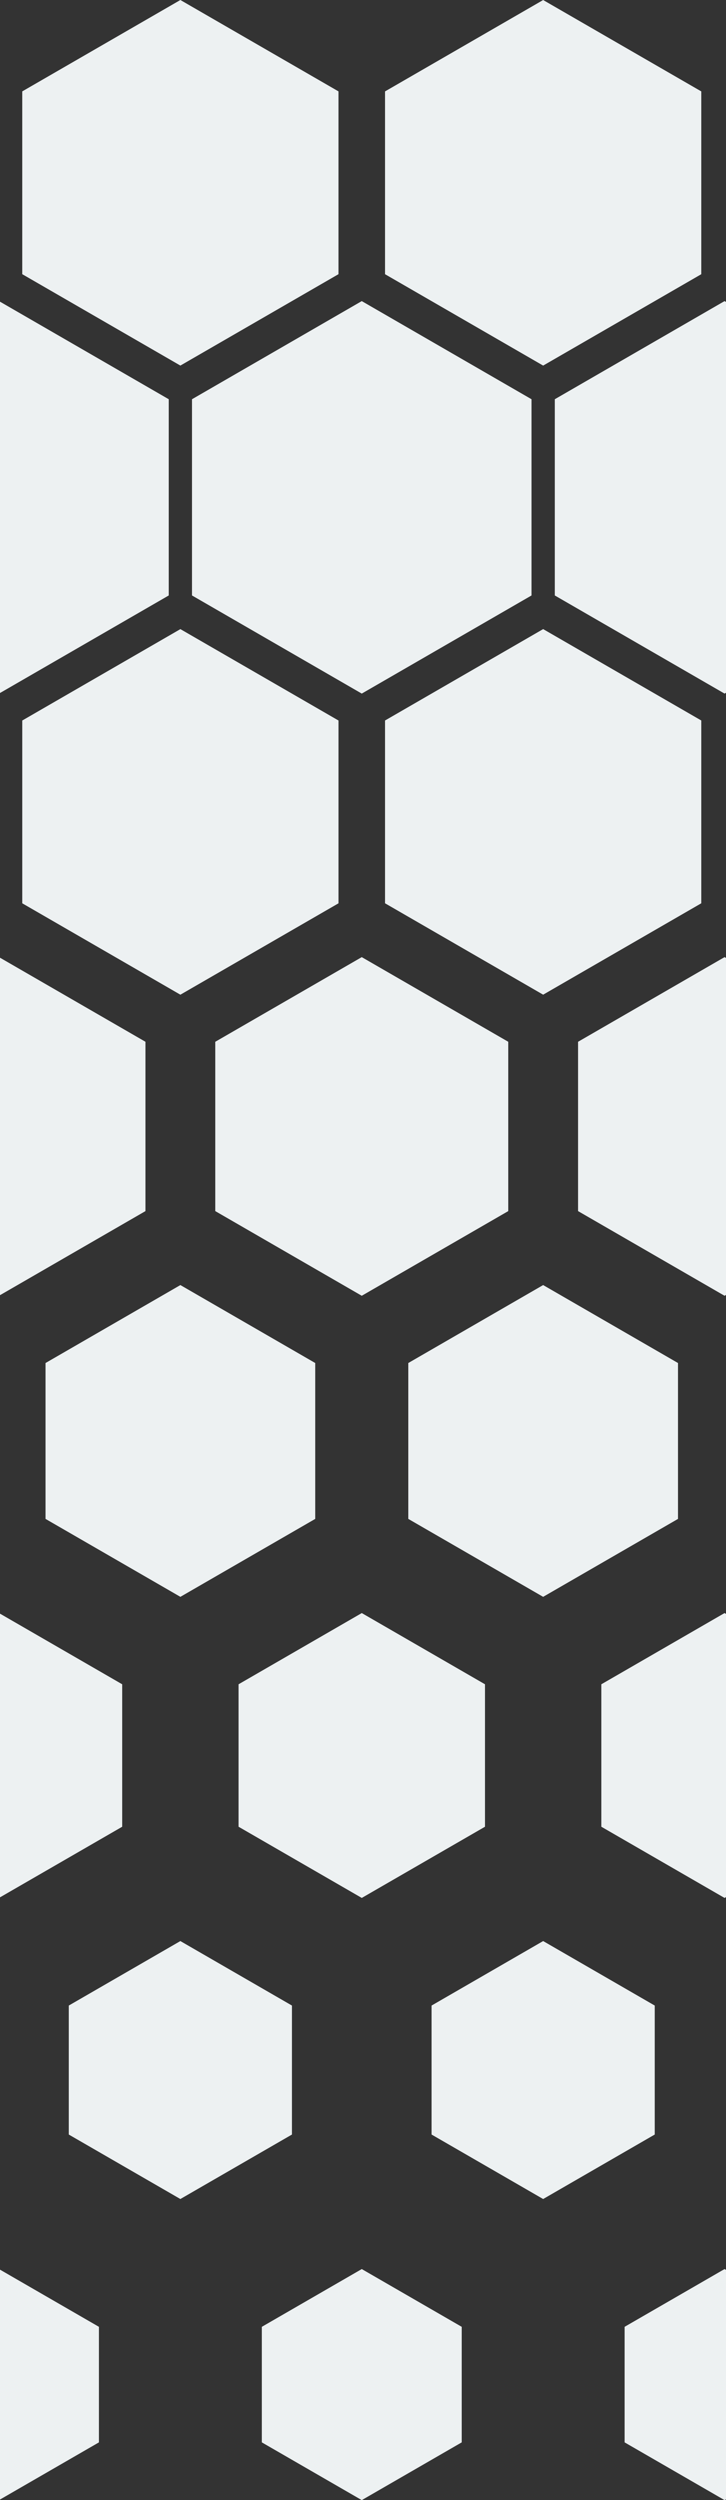 <?xml version="1.0" encoding="UTF-8" standalone="no"?>
<!DOCTYPE svg PUBLIC "-//W3C//DTD SVG 1.1//EN" "http://www.w3.org/Graphics/SVG/1.1/DTD/svg11.dtd">
<svg width="307px" height="1056px" version="1.1" xmlns="http://www.w3.org/2000/svg" xmlns:xlink="http://www.w3.org/1999/xlink" xml:space="preserve" xmlns:serif="http://www.serif.com/" style="fill-rule:evenodd;clip-rule:evenodd;stroke-linejoin:round;stroke-miterlimit:2;">
    <rect width="100%" height="100%" fill="#333333" stroke="none"/>
    <g transform="matrix(6.12323e-17,-1,-1,-6.12323e-17,793.79,1128.01)">
        <path d="M959.38,415.62L1000.83,487.401L959.38,559.186L876.497,559.186L835.048,487.401L876.497,415.62L959.38,415.62" style="fill:rgb(237,241,242);fill-rule:nonzero;"/>
        <path d="M973.59,564.11L1012.19,497.243L1089.4,497.243L1128,564.11L1089.4,630.973L1012.19,630.973L973.59,564.11" style="fill:rgb(237,241,242);fill-rule:nonzero;"/>
        <path d="M959.38,712.6L876.497,712.6L835.048,640.815L876.497,569.03L959.38,569.03L1000.83,640.815L959.38,712.6" style="fill:rgb(237,241,242);fill-rule:nonzero;"/>
        <path d="M1012.2,784.38L973.598,717.517L1012.2,650.654L1089.41,650.654L1128.01,717.517L1089.41,784.38L1012.2,784.38" style="fill:rgb(237,241,242);fill-rule:nonzero;"/>
        <path d="M959.38,866L876.497,866L835.048,794.215L876.497,722.434L959.38,722.434L1000.83,794.215L959.38,866" style="fill:rgb(237,241,242);fill-rule:nonzero;"/>
        <path d="M862.29,564.11L823.685,630.973L746.478,630.973L707.873,564.11L746.478,497.243L823.685,497.243L862.29,564.11" style="fill:rgb(237,241,242);fill-rule:nonzero;"/>
        <path d="M616.46,425.46L687.98,425.46L723.738,487.401L687.98,549.346L616.46,549.346L580.698,487.401L616.46,425.46" style="fill:rgb(237,241,242);fill-rule:nonzero;"/>
        <path d="M486.45,507.09L552.294,507.09L585.22,564.113L552.294,621.136L486.45,621.136L453.532,564.113L486.45,507.09" style="fill:rgb(237,241,242);fill-rule:nonzero;"/>
        <path d="M356.43,435.3L416.598,435.3L446.68,487.402L416.598,539.507L356.43,539.507L326.356,487.402L356.43,435.3" style="fill:rgb(237,241,242);fill-rule:nonzero;"/>
        <path d="M308.14,564.11L280.898,611.294L226.418,611.294L199.18,564.11L226.418,516.926L280.898,516.926L308.14,564.11" style="fill:rgb(237,241,242);fill-rule:nonzero;"/>
        <path d="M72,487.4L96.395,445.138L145.2,445.138L169.598,487.4L145.2,529.666L96.395,529.666L72,487.4" style="fill:rgb(237,241,242);fill-rule:nonzero;"/>
        <path d="M72,640.81L96.395,598.544L145.2,598.544L169.598,640.81L145.2,683.072L96.395,683.072L72,640.81" style="fill:rgb(237,241,242);fill-rule:nonzero;"/>
        <path d="M356.43,692.91L326.356,640.808L356.43,588.703L416.598,588.703L446.68,640.808L416.598,692.91L356.43,692.91" style="fill:rgb(237,241,242);fill-rule:nonzero;"/>
        <path d="M308.14,717.52L280.898,764.704L226.418,764.704L199.18,717.52L226.418,670.336L280.898,670.336L308.14,717.52" style="fill:rgb(237,241,242);fill-rule:nonzero;"/>
        <path d="M616.46,578.87L687.98,578.87L723.738,640.815L687.98,702.76L616.46,702.76L580.698,640.815L616.46,578.87" style="fill:rgb(237,241,242);fill-rule:nonzero;"/>
        <path d="M486.45,660.49L552.294,660.49L585.22,717.513L552.294,774.536L486.45,774.536L453.532,717.513L486.45,660.49" style="fill:rgb(237,241,242);fill-rule:nonzero;"/>
        <path d="M746.47,650.65L823.677,650.65L862.282,717.513L823.677,784.376L746.47,784.376L707.865,717.513L746.47,650.65" style="fill:rgb(237,241,242);fill-rule:nonzero;"/>
        <path d="M723.74,794.22L687.982,856.165L616.462,856.165L580.7,794.22L616.462,732.279L687.982,732.279L723.74,794.22" style="fill:rgb(237,241,242);fill-rule:nonzero;"/>
        <path d="M446.68,794.22L416.598,846.325L356.43,846.325L326.356,794.22L356.43,742.118L416.598,742.118L446.68,794.22" style="fill:rgb(237,241,242);fill-rule:nonzero;"/>
        <path d="M72,794.22L96.395,751.958L145.2,751.958L169.598,794.22L145.2,836.486L96.395,836.486L72,794.22" style="fill:rgb(237,241,242);fill-rule:nonzero;"/>
    </g>
</svg>
